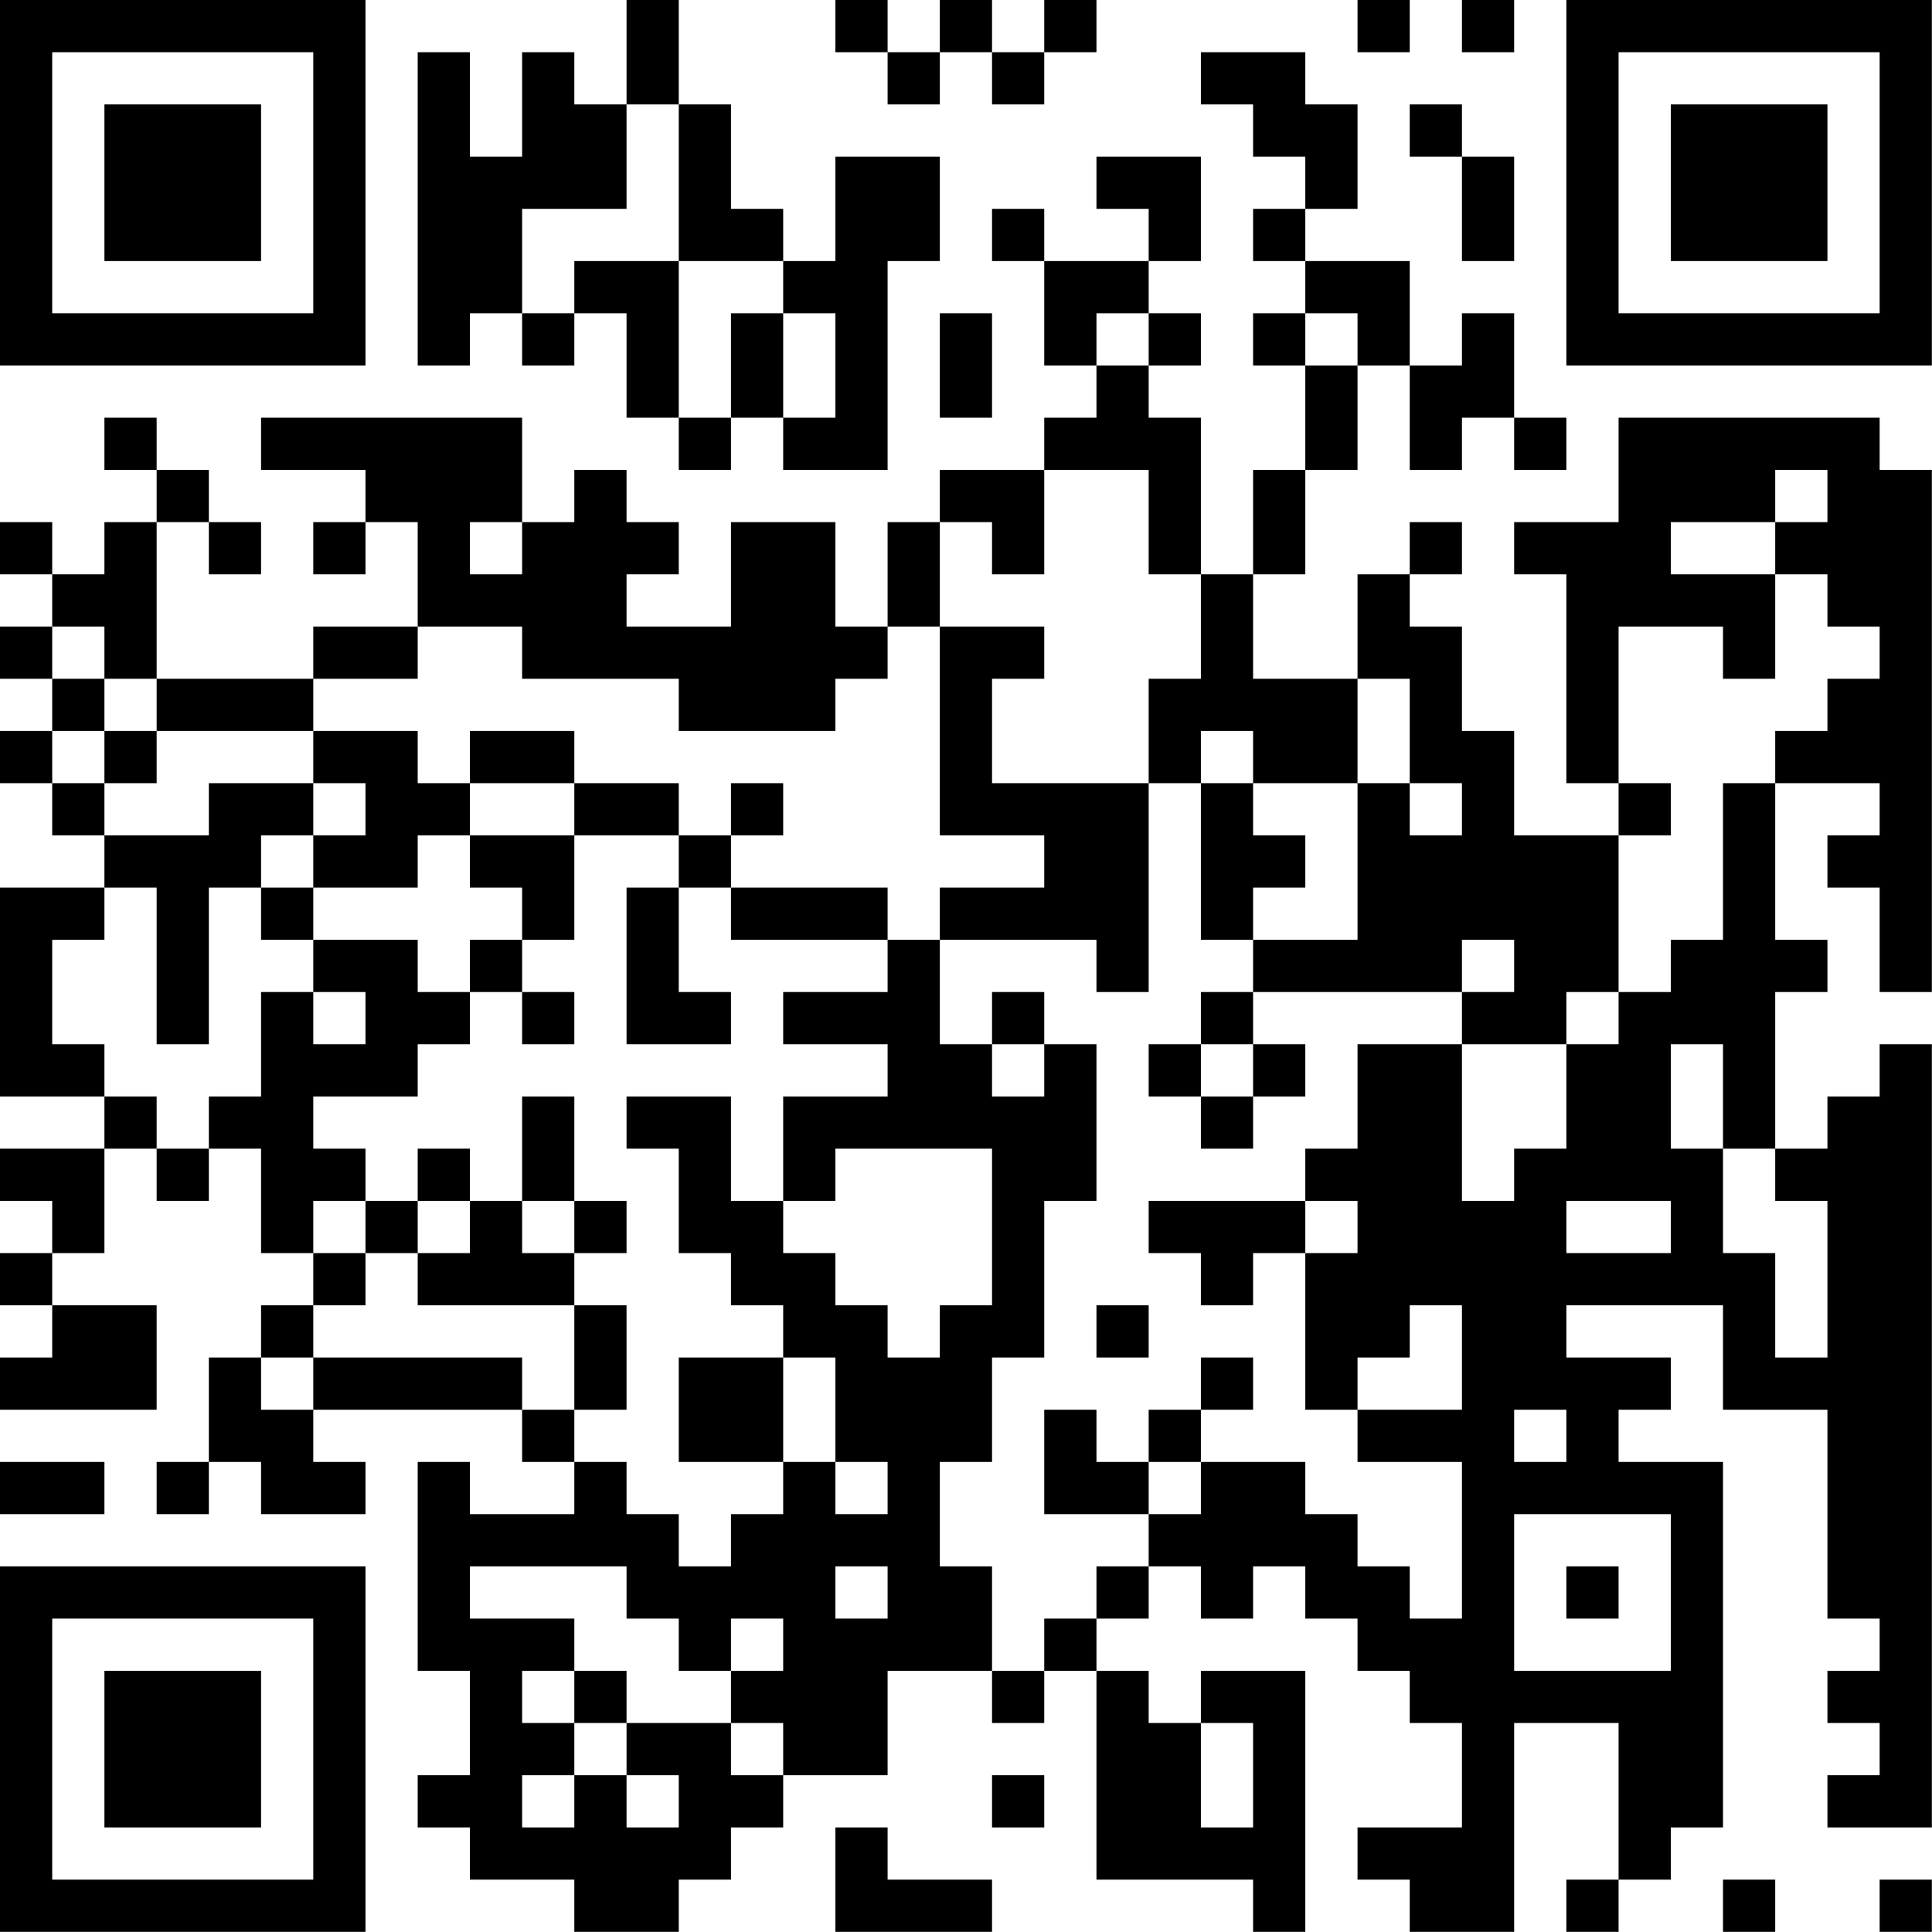 <?xml version="1.0" encoding="UTF-8"?>
<svg xmlns="http://www.w3.org/2000/svg" version="1.1" width="200" height="200" viewBox="0 0 200 200"><rect x="0" y="0" width="200" height="200" fill="#ffffff"/><g transform="scale(5.405)"><g transform="translate(0,0)"><path fill-rule="evenodd" d="M12 0L12 2L11 2L11 1L10 1L10 3L9 3L9 1L8 1L8 7L9 7L9 6L10 6L10 7L11 7L11 6L12 6L12 8L13 8L13 9L14 9L14 8L15 8L15 9L17 9L17 5L18 5L18 3L16 3L16 5L15 5L15 4L14 4L14 2L13 2L13 0ZM16 0L16 1L17 1L17 2L18 2L18 1L19 1L19 2L20 2L20 1L21 1L21 0L20 0L20 1L19 1L19 0L18 0L18 1L17 1L17 0ZM26 0L26 1L27 1L27 0ZM28 0L28 1L29 1L29 0ZM23 1L23 2L24 2L24 3L25 3L25 4L24 4L24 5L25 5L25 6L24 6L24 7L25 7L25 9L24 9L24 11L23 11L23 8L22 8L22 7L23 7L23 6L22 6L22 5L23 5L23 3L21 3L21 4L22 4L22 5L20 5L20 4L19 4L19 5L20 5L20 7L21 7L21 8L20 8L20 9L18 9L18 10L17 10L17 12L16 12L16 10L14 10L14 12L12 12L12 11L13 11L13 10L12 10L12 9L11 9L11 10L10 10L10 8L5 8L5 9L7 9L7 10L6 10L6 11L7 11L7 10L8 10L8 12L6 12L6 13L3 13L3 10L4 10L4 11L5 11L5 10L4 10L4 9L3 9L3 8L2 8L2 9L3 9L3 10L2 10L2 11L1 11L1 10L0 10L0 11L1 11L1 12L0 12L0 13L1 13L1 14L0 14L0 15L1 15L1 16L2 16L2 17L0 17L0 21L2 21L2 22L0 22L0 23L1 23L1 24L0 24L0 25L1 25L1 26L0 26L0 27L3 27L3 25L1 25L1 24L2 24L2 22L3 22L3 23L4 23L4 22L5 22L5 24L6 24L6 25L5 25L5 26L4 26L4 28L3 28L3 29L4 29L4 28L5 28L5 29L7 29L7 28L6 28L6 27L10 27L10 28L11 28L11 29L9 29L9 28L8 28L8 32L9 32L9 34L8 34L8 35L9 35L9 36L11 36L11 37L13 37L13 36L14 36L14 35L15 35L15 34L17 34L17 32L19 32L19 33L20 33L20 32L21 32L21 36L24 36L24 37L25 37L25 32L23 32L23 33L22 33L22 32L21 32L21 31L22 31L22 30L23 30L23 31L24 31L24 30L25 30L25 31L26 31L26 32L27 32L27 33L28 33L28 35L26 35L26 36L27 36L27 37L29 37L29 33L31 33L31 36L30 36L30 37L31 37L31 36L32 36L32 35L33 35L33 28L31 28L31 27L32 27L32 26L30 26L30 25L33 25L33 27L35 27L35 31L36 31L36 32L35 32L35 33L36 33L36 34L35 34L35 35L37 35L37 20L36 20L36 21L35 21L35 22L34 22L34 19L35 19L35 18L34 18L34 15L36 15L36 16L35 16L35 17L36 17L36 19L37 19L37 9L36 9L36 8L31 8L31 10L29 10L29 11L30 11L30 15L31 15L31 16L29 16L29 14L28 14L28 12L27 12L27 11L28 11L28 10L27 10L27 11L26 11L26 13L24 13L24 11L25 11L25 9L26 9L26 7L27 7L27 9L28 9L28 8L29 8L29 9L30 9L30 8L29 8L29 6L28 6L28 7L27 7L27 5L25 5L25 4L26 4L26 2L25 2L25 1ZM12 2L12 4L10 4L10 6L11 6L11 5L13 5L13 8L14 8L14 6L15 6L15 8L16 8L16 6L15 6L15 5L13 5L13 2ZM27 2L27 3L28 3L28 5L29 5L29 3L28 3L28 2ZM18 6L18 8L19 8L19 6ZM21 6L21 7L22 7L22 6ZM25 6L25 7L26 7L26 6ZM20 9L20 11L19 11L19 10L18 10L18 12L17 12L17 13L16 13L16 14L13 14L13 13L10 13L10 12L8 12L8 13L6 13L6 14L3 14L3 13L2 13L2 12L1 12L1 13L2 13L2 14L1 14L1 15L2 15L2 16L4 16L4 15L6 15L6 16L5 16L5 17L4 17L4 20L3 20L3 17L2 17L2 18L1 18L1 20L2 20L2 21L3 21L3 22L4 22L4 21L5 21L5 19L6 19L6 20L7 20L7 19L6 19L6 18L8 18L8 19L9 19L9 20L8 20L8 21L6 21L6 22L7 22L7 23L6 23L6 24L7 24L7 25L6 25L6 26L5 26L5 27L6 27L6 26L10 26L10 27L11 27L11 28L12 28L12 29L13 29L13 30L14 30L14 29L15 29L15 28L16 28L16 29L17 29L17 28L16 28L16 26L15 26L15 25L14 25L14 24L13 24L13 22L12 22L12 21L14 21L14 23L15 23L15 24L16 24L16 25L17 25L17 26L18 26L18 25L19 25L19 22L16 22L16 23L15 23L15 21L17 21L17 20L15 20L15 19L17 19L17 18L18 18L18 20L19 20L19 21L20 21L20 20L21 20L21 23L20 23L20 26L19 26L19 28L18 28L18 30L19 30L19 32L20 32L20 31L21 31L21 30L22 30L22 29L23 29L23 28L25 28L25 29L26 29L26 30L27 30L27 31L28 31L28 28L26 28L26 27L28 27L28 25L27 25L27 26L26 26L26 27L25 27L25 24L26 24L26 23L25 23L25 22L26 22L26 20L28 20L28 23L29 23L29 22L30 22L30 20L31 20L31 19L32 19L32 18L33 18L33 15L34 15L34 14L35 14L35 13L36 13L36 12L35 12L35 11L34 11L34 10L35 10L35 9L34 9L34 10L32 10L32 11L34 11L34 13L33 13L33 12L31 12L31 15L32 15L32 16L31 16L31 19L30 19L30 20L28 20L28 19L29 19L29 18L28 18L28 19L24 19L24 18L26 18L26 15L27 15L27 16L28 16L28 15L27 15L27 13L26 13L26 15L24 15L24 14L23 14L23 15L22 15L22 13L23 13L23 11L22 11L22 9ZM9 10L9 11L10 11L10 10ZM18 12L18 16L20 16L20 17L18 17L18 18L21 18L21 19L22 19L22 15L19 15L19 13L20 13L20 12ZM2 14L2 15L3 15L3 14ZM6 14L6 15L7 15L7 16L6 16L6 17L5 17L5 18L6 18L6 17L8 17L8 16L9 16L9 17L10 17L10 18L9 18L9 19L10 19L10 20L11 20L11 19L10 19L10 18L11 18L11 16L13 16L13 17L12 17L12 20L14 20L14 19L13 19L13 17L14 17L14 18L17 18L17 17L14 17L14 16L15 16L15 15L14 15L14 16L13 16L13 15L11 15L11 14L9 14L9 15L8 15L8 14ZM9 15L9 16L11 16L11 15ZM23 15L23 18L24 18L24 17L25 17L25 16L24 16L24 15ZM19 19L19 20L20 20L20 19ZM23 19L23 20L22 20L22 21L23 21L23 22L24 22L24 21L25 21L25 20L24 20L24 19ZM23 20L23 21L24 21L24 20ZM32 20L32 22L33 22L33 24L34 24L34 26L35 26L35 23L34 23L34 22L33 22L33 20ZM10 21L10 23L9 23L9 22L8 22L8 23L7 23L7 24L8 24L8 25L11 25L11 27L12 27L12 25L11 25L11 24L12 24L12 23L11 23L11 21ZM8 23L8 24L9 24L9 23ZM10 23L10 24L11 24L11 23ZM22 23L22 24L23 24L23 25L24 25L24 24L25 24L25 23ZM30 23L30 24L32 24L32 23ZM21 25L21 26L22 26L22 25ZM13 26L13 28L15 28L15 26ZM23 26L23 27L22 27L22 28L21 28L21 27L20 27L20 29L22 29L22 28L23 28L23 27L24 27L24 26ZM29 27L29 28L30 28L30 27ZM0 28L0 29L2 29L2 28ZM29 29L29 32L32 32L32 29ZM9 30L9 31L11 31L11 32L10 32L10 33L11 33L11 34L10 34L10 35L11 35L11 34L12 34L12 35L13 35L13 34L12 34L12 33L14 33L14 34L15 34L15 33L14 33L14 32L15 32L15 31L14 31L14 32L13 32L13 31L12 31L12 30ZM16 30L16 31L17 31L17 30ZM30 30L30 31L31 31L31 30ZM11 32L11 33L12 33L12 32ZM23 33L23 35L24 35L24 33ZM19 34L19 35L20 35L20 34ZM16 35L16 37L19 37L19 36L17 36L17 35ZM33 36L33 37L34 37L34 36ZM36 36L36 37L37 37L37 36ZM0 0L0 7L7 7L7 0ZM1 1L1 6L6 6L6 1ZM2 2L2 5L5 5L5 2ZM30 0L30 7L37 7L37 0ZM31 1L31 6L36 6L36 1ZM32 2L32 5L35 5L35 2ZM0 30L0 37L7 37L7 30ZM1 31L1 36L6 36L6 31ZM2 32L2 35L5 35L5 32Z" fill="#000000"/></g></g></svg>
